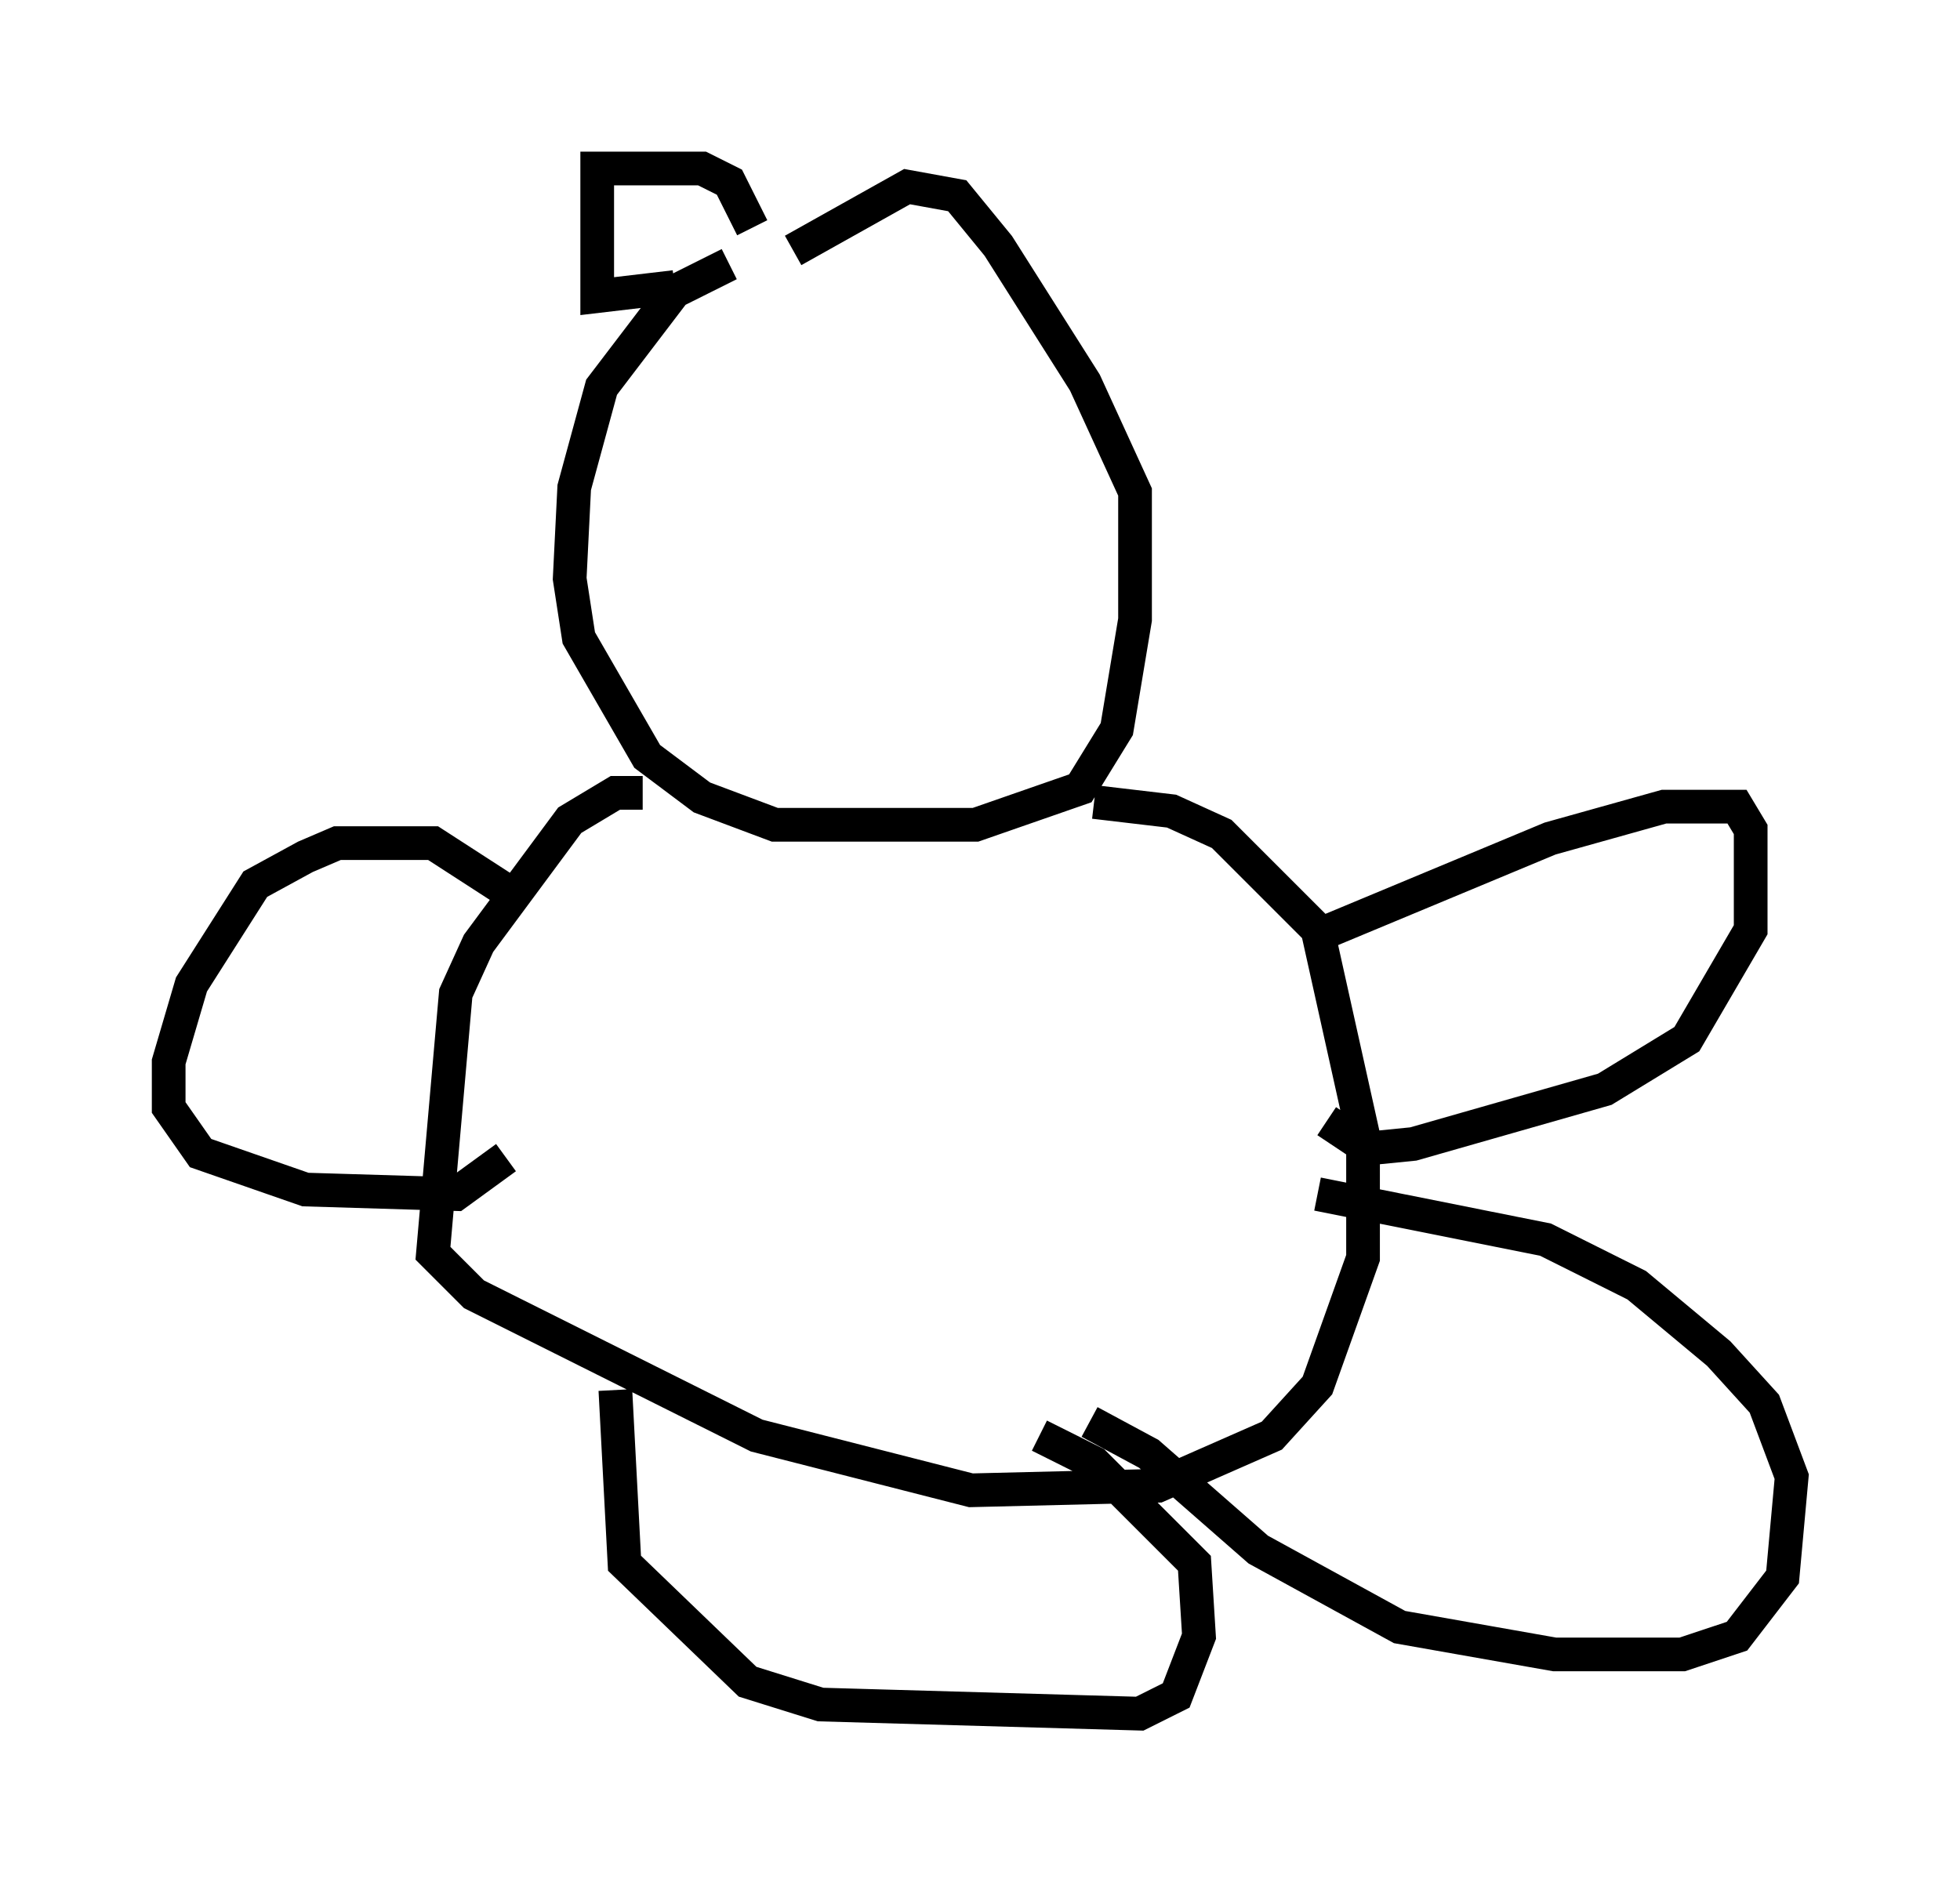 <?xml version="1.0" encoding="utf-8" ?>
<svg baseProfile="full" height="55.872" version="1.1" width="58.173" xmlns="http://www.w3.org/2000/svg" xmlns:ev="http://www.w3.org/2001/xml-events" xmlns:xlink="http://www.w3.org/1999/xlink"><defs /><rect fill="white" height="55.872" width="58.173" x="0" y="0" /><path d="M23.809, 7.706 m-2.165, 0.135 l-1.624, 0.812 -2.165, 2.842 l-0.812, 2.977 -0.135, 2.706 l0.271, 1.759 2.03, 3.518 l1.624, 1.218 2.165, 0.812 l5.954, 0.0 3.112, -1.083 l1.083, -1.759 0.541, -3.248 l0.0, -3.789 -1.488, -3.248 l-2.571, -4.059 -1.218, -1.488 l-1.488, -0.271 -3.383, 1.894 m-4.465, 16.103 l-0.812, 0.0 -1.353, 0.812 l-2.706, 3.654 -0.677, 1.488 l-0.677, 7.713 1.218, 1.218 l8.39, 4.195 6.36, 1.624 l5.548, -0.135 3.383, -1.488 l1.353, -1.488 1.353, -3.789 l0.0, -3.654 -1.353, -6.089 l-2.842, -2.842 -1.488, -0.677 l-2.3, -0.271 m-14.208, 17.456 l0.271, 5.142 3.654, 3.518 l2.165, 0.677 9.472, 0.271 l1.083, -0.541 0.677, -1.759 l-0.135, -2.165 -2.977, -2.977 l-1.624, -0.812 m1.488, -0.406 l1.759, 0.947 3.248, 2.842 l4.195, 2.3 4.601, 0.812 l3.789, 0.0 1.624, -0.541 l1.353, -1.759 0.271, -2.977 l-0.812, -2.165 -1.353, -1.488 l-2.436, -2.03 -2.706, -1.353 l-6.766, -1.353 m0.406, -7.848 l6.495, -2.706 3.383, -0.947 l2.165, 0.0 0.406, 0.677 l0.0, 2.977 -1.894, 3.248 l-2.436, 1.488 -5.683, 1.624 l-1.353, 0.135 -1.218, -0.812 m-24.222, -6.766 l-2.3, -1.488 -2.842, 0.0 l-0.947, 0.406 -1.488, 0.812 l-1.894, 2.977 -0.677, 2.3 l0.0, 1.353 0.947, 1.353 l3.112, 1.083 4.465, 0.135 l1.488, -1.083 m5.007, -25.845 l-2.3, 0.271 0.0, -3.789 l3.112, 0.0 0.812, 0.406 l0.677, 1.353 " fill="none" stroke="black" stroke-width="1" /></svg>